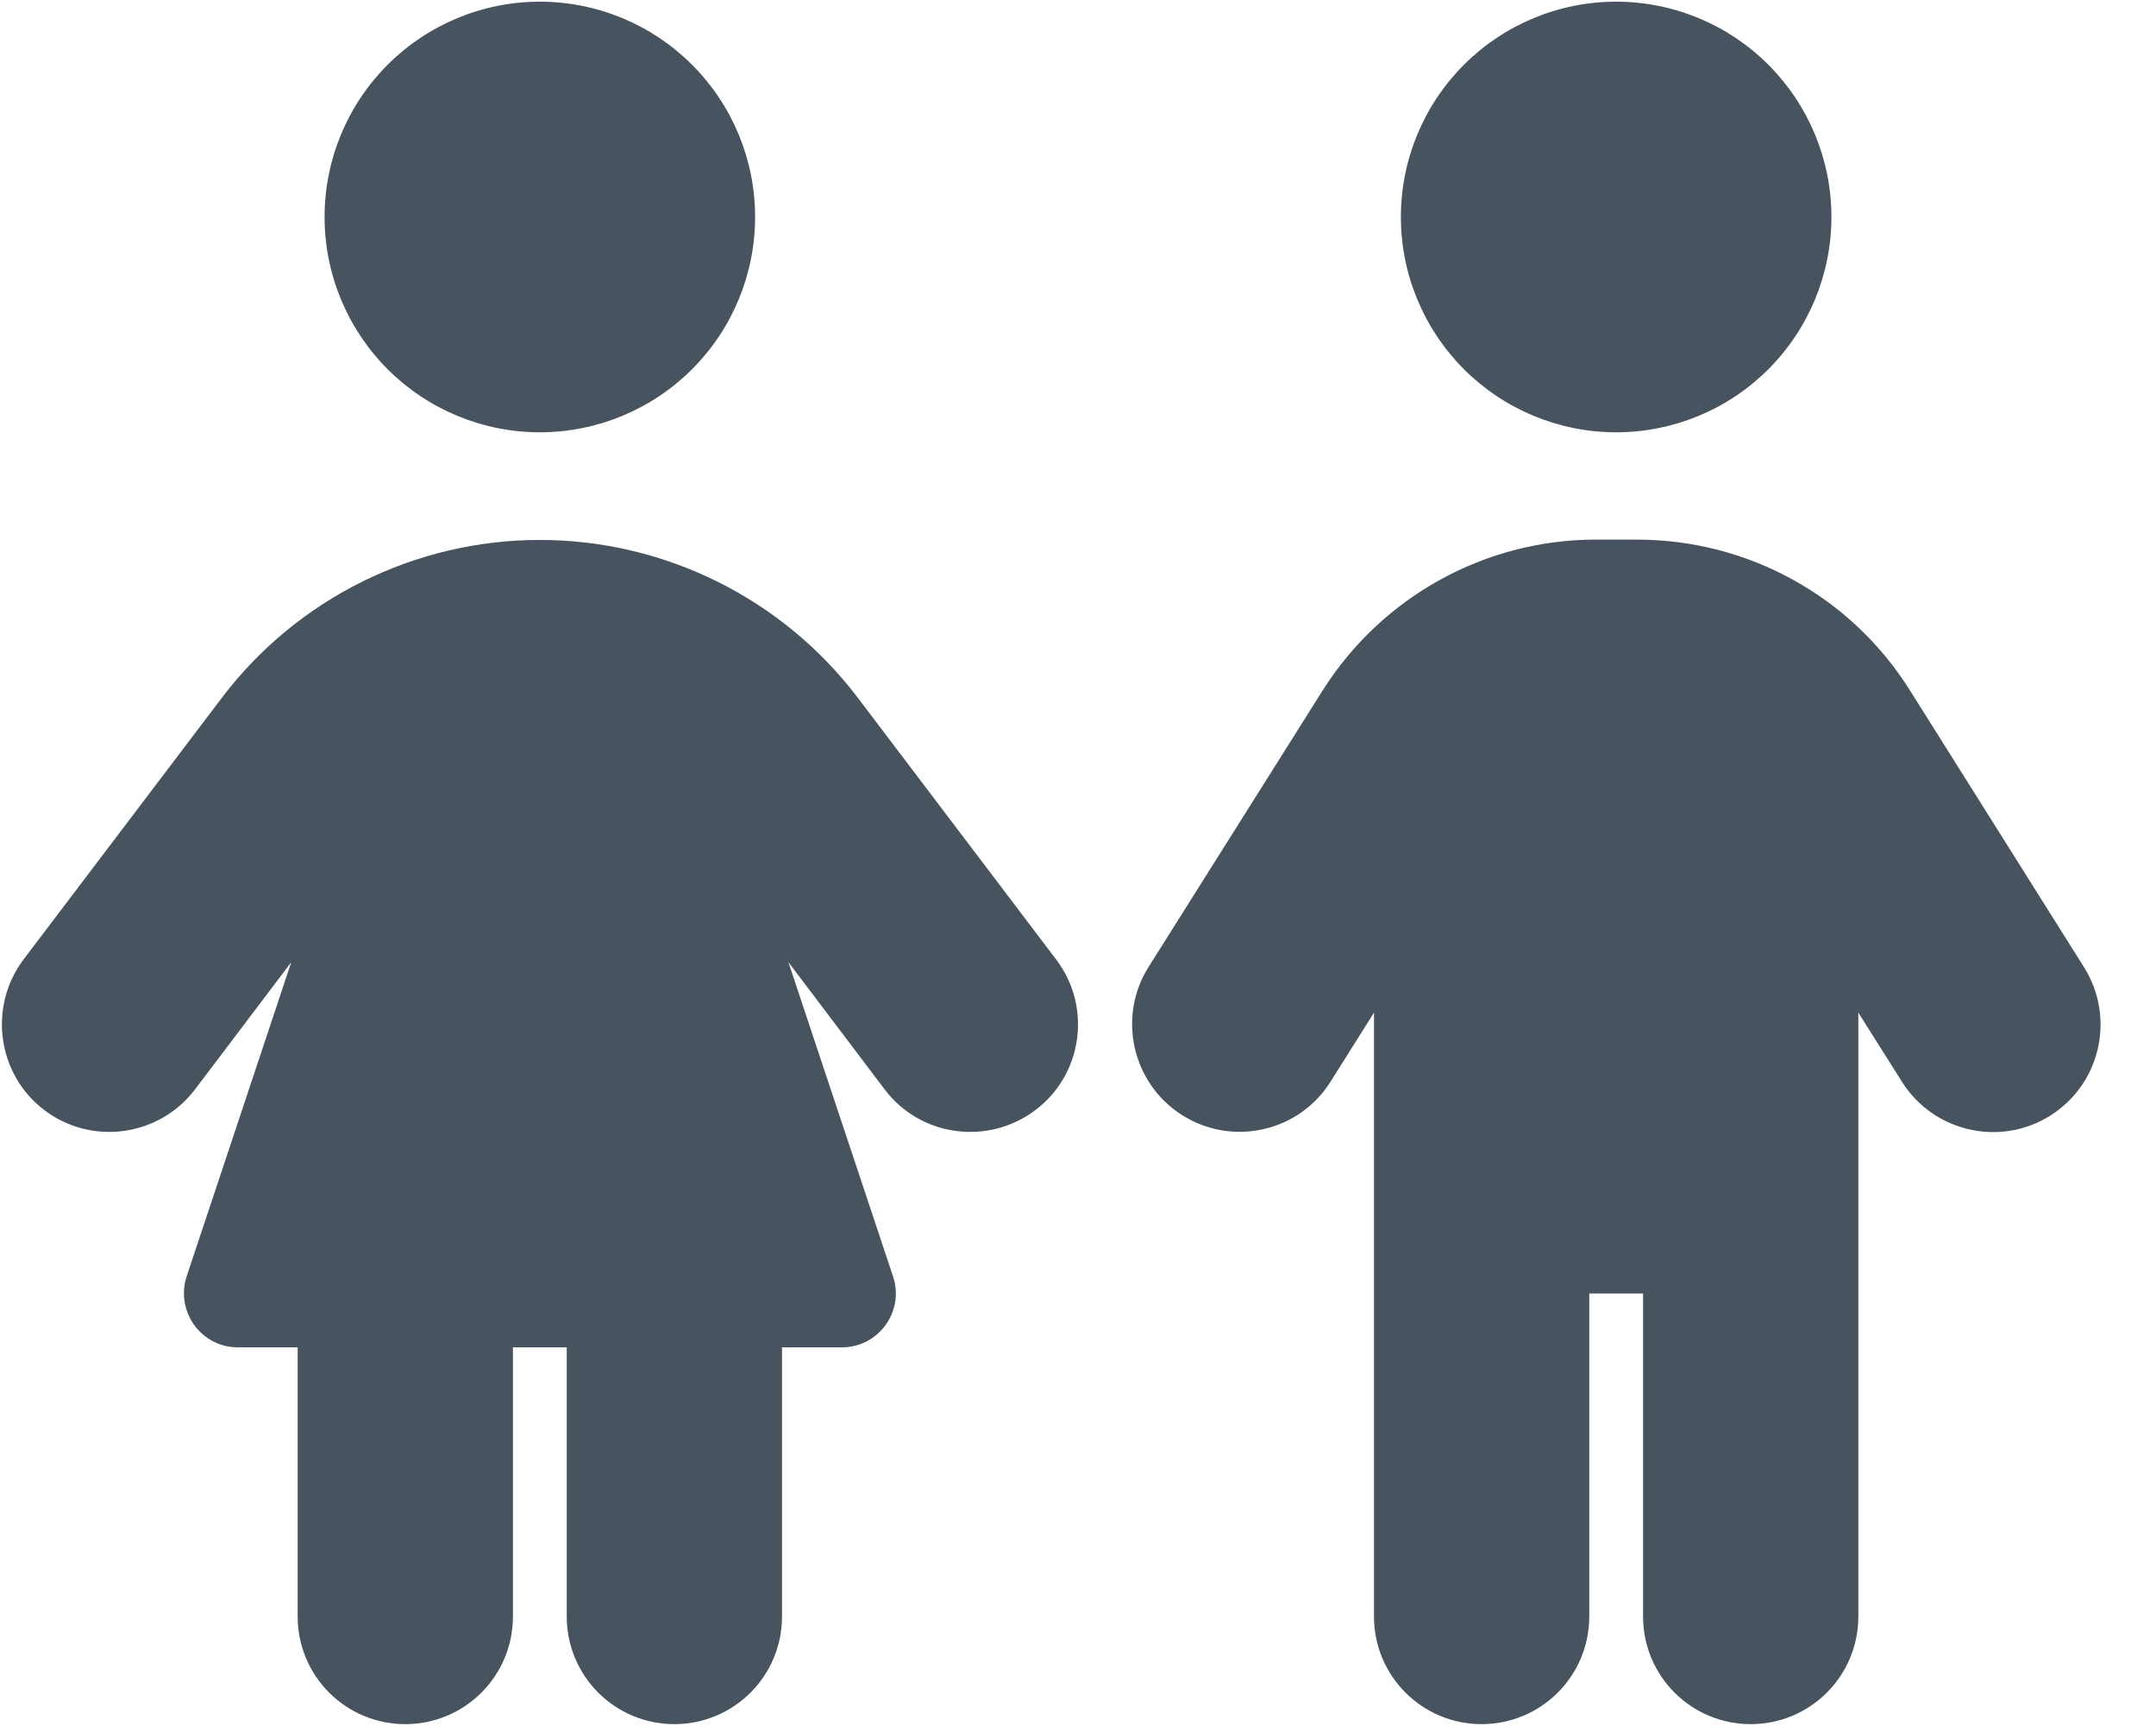 <svg width="641" height="513" viewBox="0 0 641 513" fill="none" xmlns="http://www.w3.org/2000/svg">
<g clip-path="url(#clip0_104_890)">
<path d="M160.5 0.5C177.474 0.5 193.752 7.243 205.755 19.245C217.757 31.247 224.5 47.526 224.5 64.5C224.5 81.474 217.757 97.752 205.755 109.755C193.752 121.757 177.474 128.5 160.5 128.5C143.526 128.5 127.247 121.757 115.245 109.755C103.243 97.752 96.5 81.474 96.5 64.5C96.5 47.526 103.243 31.247 115.245 19.245C127.247 7.243 143.526 0.5 160.5 0.5ZM88.5 480.5V400.5H70.7C59.8 400.5 52.1 389.8 55.5 379.4L86.6 286L58 323.8C47.3 337.9 27.2 340.6 13.2 330C-0.8 319.4 -3.6 299.3 7 285.2L65.9 207.5C88.3 177.9 123.4 160.5 160.5 160.5C197.6 160.5 232.7 177.9 255.1 207.5L314 285.2C324.7 299.3 321.9 319.4 307.8 330C293.7 340.6 273.6 337.9 263 323.8L234.4 286L265.5 379.4C269 389.8 261.2 400.5 250.3 400.5H232.5V480.5C232.5 498.2 218.2 512.5 200.5 512.5C182.8 512.5 168.5 498.2 168.5 480.5V400.5H152.5V480.5C152.5 498.2 138.2 512.5 120.5 512.5C102.8 512.5 88.5 498.2 88.5 480.5ZM480.5 0.5C497.474 0.5 513.752 7.243 525.755 19.245C537.757 31.247 544.5 47.526 544.5 64.5C544.5 81.474 537.757 97.752 525.755 109.755C513.752 121.757 497.474 128.5 480.5 128.5C463.526 128.5 447.247 121.757 435.245 109.755C423.243 97.752 416.5 81.474 416.5 64.5C416.5 47.526 423.243 31.247 435.245 19.245C447.247 7.243 463.526 0.5 480.5 0.5ZM472.5 384.5V480.5C472.5 498.2 458.2 512.5 440.5 512.5C422.8 512.5 408.5 498.2 408.5 480.5V301L395.6 321.5C386.2 336.5 366.4 340.9 351.5 331.5C336.6 322.1 332.1 302.3 341.5 287.4L393.2 205.3C410.8 177.4 441.5 160.4 474.4 160.4H486.7C519.7 160.4 550.4 177.3 567.9 205.3L619.6 287.5C629 302.5 624.5 322.2 609.6 331.6C594.7 341 574.9 336.5 565.5 321.6L552.5 301V480.5C552.5 498.2 538.2 512.5 520.5 512.5C502.8 512.5 488.5 498.2 488.5 480.5V384.5H472.5Z" fill="#47535F"/>
</g>
<defs>
<clipPath id="clip0_104_890">
<rect width="640" height="512" fill="white" transform="translate(0.5 0.5)"/>
</clipPath>
</defs>
</svg>
